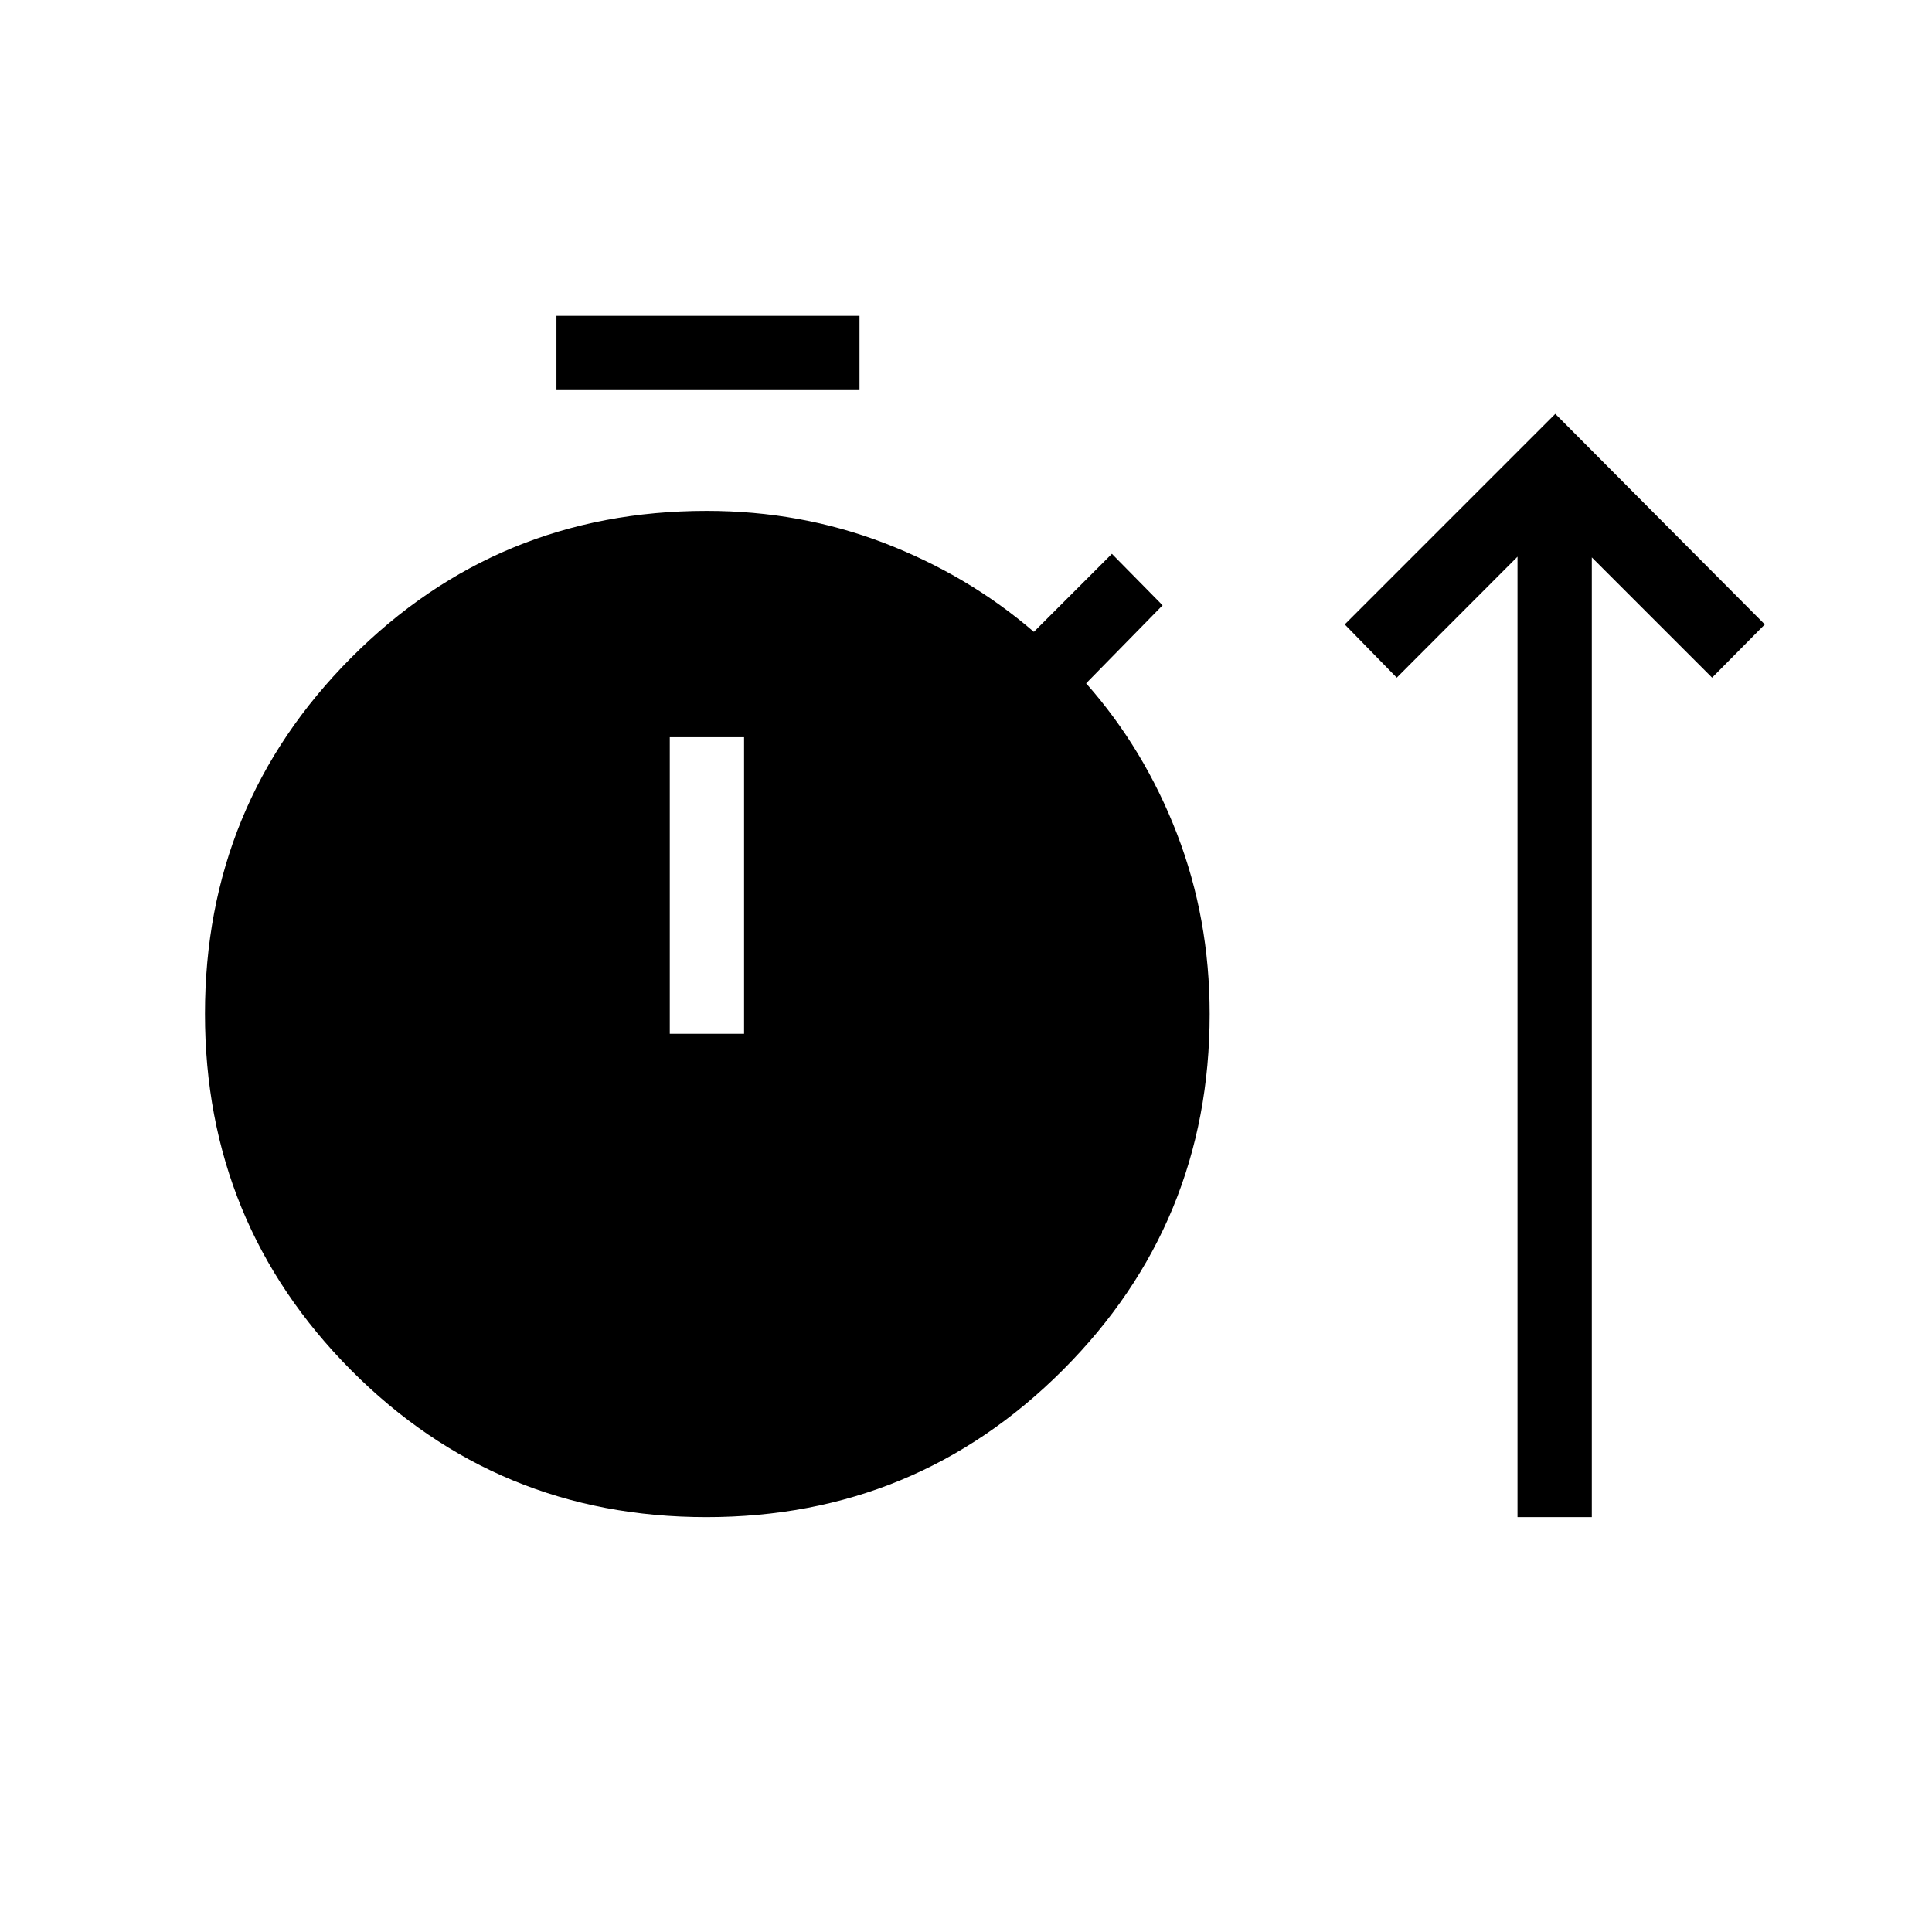 <svg xmlns="http://www.w3.org/2000/svg" height="24" viewBox="0 -960 960 960" width="24"><path d="M351-206.15q-104 0-176.58-73.04-72.57-73.03-72.57-177.04 0-104 72.65-176.96 72.65-72.96 176.66-72.96 46.63 0 88.27 16 41.65 16 74.3 44.11l38.77-38.77 25.19 25.58-38 38.77q28.89 32.65 45.14 74.75t16.25 89.56q0 103.97-73.04 176.98-73.03 73.02-177.04 73.02Zm403.04 0v-477.23l-60 60.11-25.85-26.46 104.62-104.62 104.11 104.62-26.19 26.46-59.77-59.77v476.89h-36.92Zm-477.54-560v-36.93h150.58v36.93H276.5Zm56.31 319.84h36.92v-147.38h-36.92v147.38Z"/></svg>
